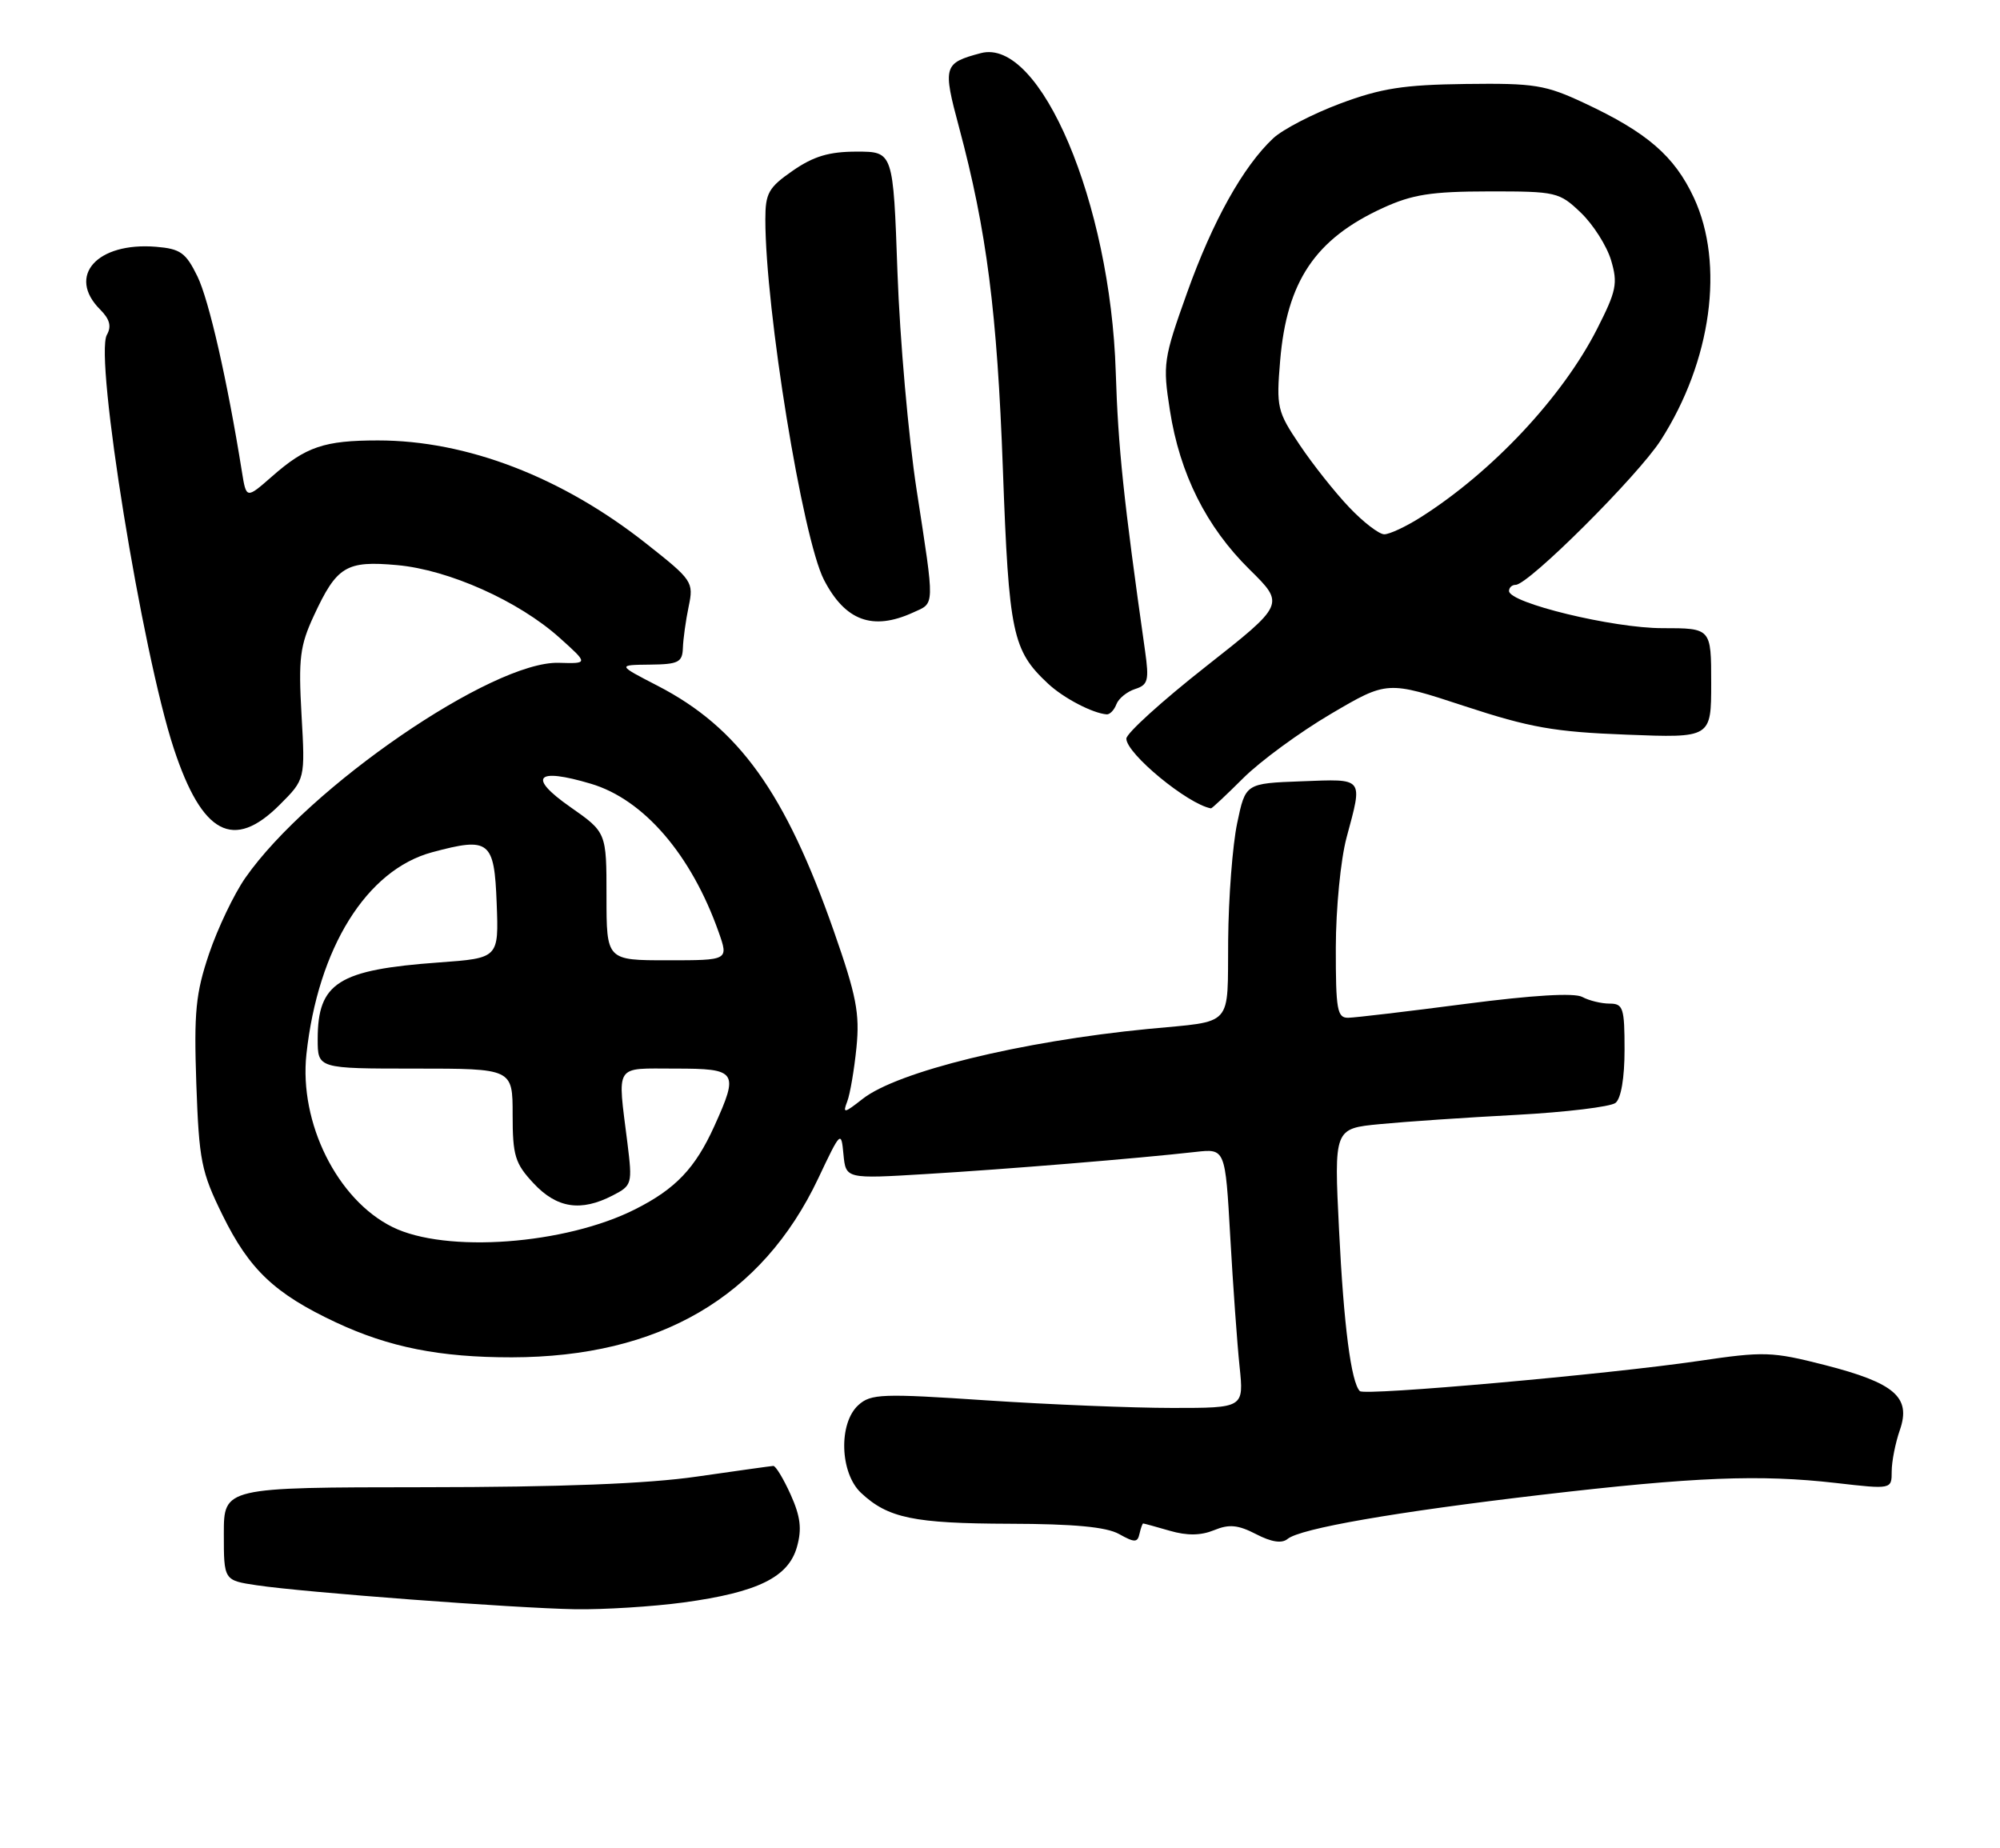 <?xml version="1.0" encoding="UTF-8" standalone="no"?>
<!DOCTYPE svg PUBLIC "-//W3C//DTD SVG 1.1//EN" "http://www.w3.org/Graphics/SVG/1.1/DTD/svg11.dtd" >
<svg xmlns="http://www.w3.org/2000/svg" xmlns:xlink="http://www.w3.org/1999/xlink" version="1.1" viewBox="0 0 277 256">
 <g >
 <path fill="currentColor"
d=" M 94.68 221.94 C 104.95 220.54 109.20 218.45 110.38 214.24 C 111.08 211.75 110.87 210.04 109.50 206.99 C 108.51 204.80 107.43 203.01 107.10 203.03 C 106.77 203.05 102.00 203.72 96.50 204.51 C 89.70 205.50 77.62 205.97 58.75 205.98 C 31.00 206.00 31.00 206.00 31.00 212.44 C 31.00 218.88 31.00 218.88 35.56 219.56 C 42.09 220.54 71.22 222.73 79.68 222.88 C 83.63 222.94 90.38 222.52 94.68 221.94 Z  M 158.33 211.00 C 158.43 211.00 160.09 211.45 162.01 212.01 C 164.43 212.71 166.31 212.68 168.15 211.93 C 170.23 211.07 171.47 211.19 173.97 212.48 C 176.09 213.58 177.53 213.80 178.32 213.15 C 180.08 211.69 193.28 209.40 213.50 207.03 C 234.72 204.55 243.72 204.19 254.25 205.39 C 262.00 206.28 262.00 206.28 262.00 203.79 C 262.00 202.42 262.51 199.84 263.13 198.06 C 264.71 193.51 262.43 191.54 252.71 189.05 C 245.41 187.19 244.33 187.15 235.21 188.50 C 222.69 190.34 189.01 193.34 188.34 192.67 C 187.13 191.46 186.11 183.59 185.46 170.40 C 184.76 156.30 184.76 156.30 191.13 155.69 C 194.63 155.35 203.12 154.77 210.00 154.41 C 216.88 154.04 223.06 153.29 223.75 152.75 C 224.52 152.14 225.00 149.28 225.00 145.38 C 225.00 139.60 224.81 139.00 222.93 139.00 C 221.80 139.00 220.09 138.59 219.15 138.08 C 218.04 137.48 212.27 137.83 202.96 139.04 C 195.01 140.08 187.71 140.94 186.75 140.96 C 185.20 141.00 185.00 139.89 185.01 131.25 C 185.02 125.84 185.68 119.05 186.50 116.00 C 188.76 107.58 189.00 107.88 180.25 108.21 C 172.50 108.50 172.50 108.50 171.35 114.00 C 170.71 117.03 170.15 124.33 170.10 130.23 C 169.99 142.47 171.00 141.35 159.00 142.51 C 141.35 144.23 124.29 148.41 119.47 152.20 C 116.91 154.21 116.69 154.25 117.34 152.56 C 117.74 151.52 118.31 148.15 118.62 145.08 C 119.09 140.35 118.61 137.89 115.50 129.00 C 108.77 109.77 102.32 100.78 91.08 94.98 C 85.50 92.10 85.50 92.10 90.00 92.05 C 93.96 92.01 94.51 91.73 94.58 89.75 C 94.62 88.51 94.98 85.92 95.38 84.00 C 96.09 80.60 95.92 80.35 89.52 75.30 C 77.85 66.07 64.65 61.00 52.36 61.00 C 44.91 61.00 42.36 61.86 37.67 65.99 C 34.11 69.11 34.11 69.11 33.50 65.30 C 31.49 52.73 28.94 41.55 27.34 38.27 C 25.74 35.00 24.99 34.46 21.62 34.18 C 13.43 33.51 9.22 38.22 13.87 42.87 C 15.20 44.20 15.47 45.20 14.80 46.38 C 13.06 49.50 19.68 90.37 24.08 103.70 C 28.00 115.57 32.33 117.87 38.74 111.46 C 42.27 107.93 42.27 107.93 41.76 98.99 C 41.32 91.20 41.54 89.43 43.47 85.27 C 46.65 78.41 47.94 77.63 55.02 78.27 C 62.17 78.92 71.83 83.24 77.50 88.33 C 81.50 91.92 81.50 91.92 77.38 91.80 C 68.21 91.54 42.75 109.01 33.98 121.58 C 32.41 123.83 30.16 128.55 28.96 132.08 C 27.10 137.60 26.85 140.14 27.19 150.12 C 27.57 160.77 27.87 162.29 30.83 168.31 C 34.54 175.85 38.05 179.17 46.50 183.14 C 53.88 186.60 60.93 188.00 70.89 187.99 C 91.32 187.95 105.53 179.65 113.32 163.22 C 116.44 156.62 116.51 156.56 116.82 159.89 C 117.15 163.28 117.15 163.28 128.32 162.60 C 139.36 161.94 157.63 160.44 165.60 159.54 C 169.70 159.08 169.70 159.08 170.39 171.29 C 170.77 178.01 171.35 186.09 171.68 189.25 C 172.28 195.00 172.28 195.00 162.38 195.00 C 156.93 195.00 145.34 194.53 136.62 193.95 C 122.18 192.98 120.61 193.04 118.89 194.60 C 116.11 197.11 116.32 204.01 119.25 206.76 C 122.98 210.26 126.55 211.00 139.82 211.04 C 148.75 211.06 153.24 211.48 155.00 212.47 C 157.15 213.67 157.55 213.66 157.82 212.43 C 158.00 211.64 158.23 211.00 158.33 211.00 Z  M 172.22 107.74 C 174.58 105.40 180.02 101.41 184.32 98.88 C 192.14 94.28 192.14 94.28 202.82 97.79 C 211.89 100.77 215.27 101.37 225.25 101.75 C 237.00 102.21 237.00 102.21 237.00 94.61 C 237.00 87.00 237.00 87.00 230.25 87.00 C 223.43 87.01 209.00 83.51 209.00 81.85 C 209.00 81.38 209.41 81.00 209.92 81.00 C 211.70 81.00 226.85 65.90 230.01 60.98 C 237.04 50.02 238.88 36.58 234.60 27.38 C 231.91 21.62 228.14 18.35 219.46 14.29 C 214.04 11.75 212.55 11.51 203.00 11.63 C 194.38 11.74 191.27 12.23 185.60 14.35 C 181.81 15.77 177.64 17.93 176.33 19.16 C 172.17 23.07 167.95 30.63 164.42 40.52 C 161.13 49.71 161.03 50.43 162.03 56.82 C 163.40 65.64 167.08 72.98 173.07 78.88 C 177.96 83.70 177.96 83.70 166.98 92.34 C 160.94 97.09 156.00 101.57 156.00 102.30 C 156.00 104.38 164.50 111.38 167.72 111.96 C 167.85 111.98 169.87 110.08 172.22 107.74 Z  M 154.62 97.54 C 154.93 96.73 156.10 95.79 157.21 95.43 C 159.00 94.86 159.17 94.24 158.59 90.14 C 155.60 69.09 154.86 61.97 154.53 51.50 C 153.80 28.11 144.09 5.17 135.84 7.36 C 130.68 8.73 130.55 9.16 132.83 17.64 C 136.66 31.94 138.11 43.26 138.90 65.00 C 139.73 87.77 140.22 90.08 145.16 94.69 C 147.29 96.68 151.30 98.78 153.28 98.94 C 153.71 98.97 154.32 98.34 154.62 97.54 Z  M 126.45 84.84 C 129.51 83.45 129.49 84.34 126.95 67.84 C 125.82 60.50 124.63 46.96 124.30 37.75 C 123.71 21.00 123.71 21.00 118.66 21.00 C 114.83 21.00 112.69 21.64 109.80 23.64 C 106.44 25.97 106.00 26.75 106.00 30.39 C 106.00 42.89 111.16 74.57 114.12 80.31 C 117.06 85.99 120.86 87.39 126.45 84.84 Z  M 54.35 169.94 C 46.71 166.16 41.41 155.50 42.44 146.00 C 44.04 131.29 50.77 120.49 59.84 118.04 C 67.80 115.90 68.46 116.42 68.79 125.10 C 69.08 132.70 69.08 132.70 60.79 133.30 C 46.84 134.31 44.00 136.10 44.00 143.93 C 44.00 148.00 44.00 148.00 57.50 148.00 C 71.00 148.00 71.00 148.00 71.00 154.39 C 71.00 160.07 71.33 161.14 73.90 163.89 C 77.13 167.35 80.45 167.85 84.86 165.57 C 87.54 164.19 87.60 163.98 86.90 158.32 C 85.51 147.19 84.99 148.00 93.50 148.00 C 102.11 148.00 102.37 148.38 98.92 156.00 C 96.29 161.80 93.57 164.66 88.00 167.47 C 78.30 172.38 61.73 173.60 54.35 169.94 Z  M 84.00 124.14 C 84.00 115.28 84.00 115.28 78.97 111.76 C 73.04 107.61 74.23 106.28 81.84 108.55 C 89.16 110.72 95.75 118.38 99.54 129.11 C 100.91 133.00 100.91 133.00 92.46 133.00 C 84.00 133.00 84.00 133.00 84.00 124.14 Z  M 186.85 70.25 C 184.89 68.19 181.81 64.31 180.01 61.62 C 176.89 56.99 176.76 56.41 177.30 49.96 C 178.22 38.97 182.16 33.10 191.51 28.81 C 195.61 26.93 198.23 26.52 206.18 26.51 C 215.55 26.50 215.96 26.60 218.95 29.46 C 220.65 31.09 222.53 34.04 223.13 36.03 C 224.09 39.25 223.88 40.28 221.19 45.57 C 216.39 55.00 206.68 65.36 196.77 71.64 C 194.72 72.94 192.45 74.00 191.72 74.00 C 191.00 74.00 188.80 72.31 186.85 70.25 Z "/>
</g>
</svg>